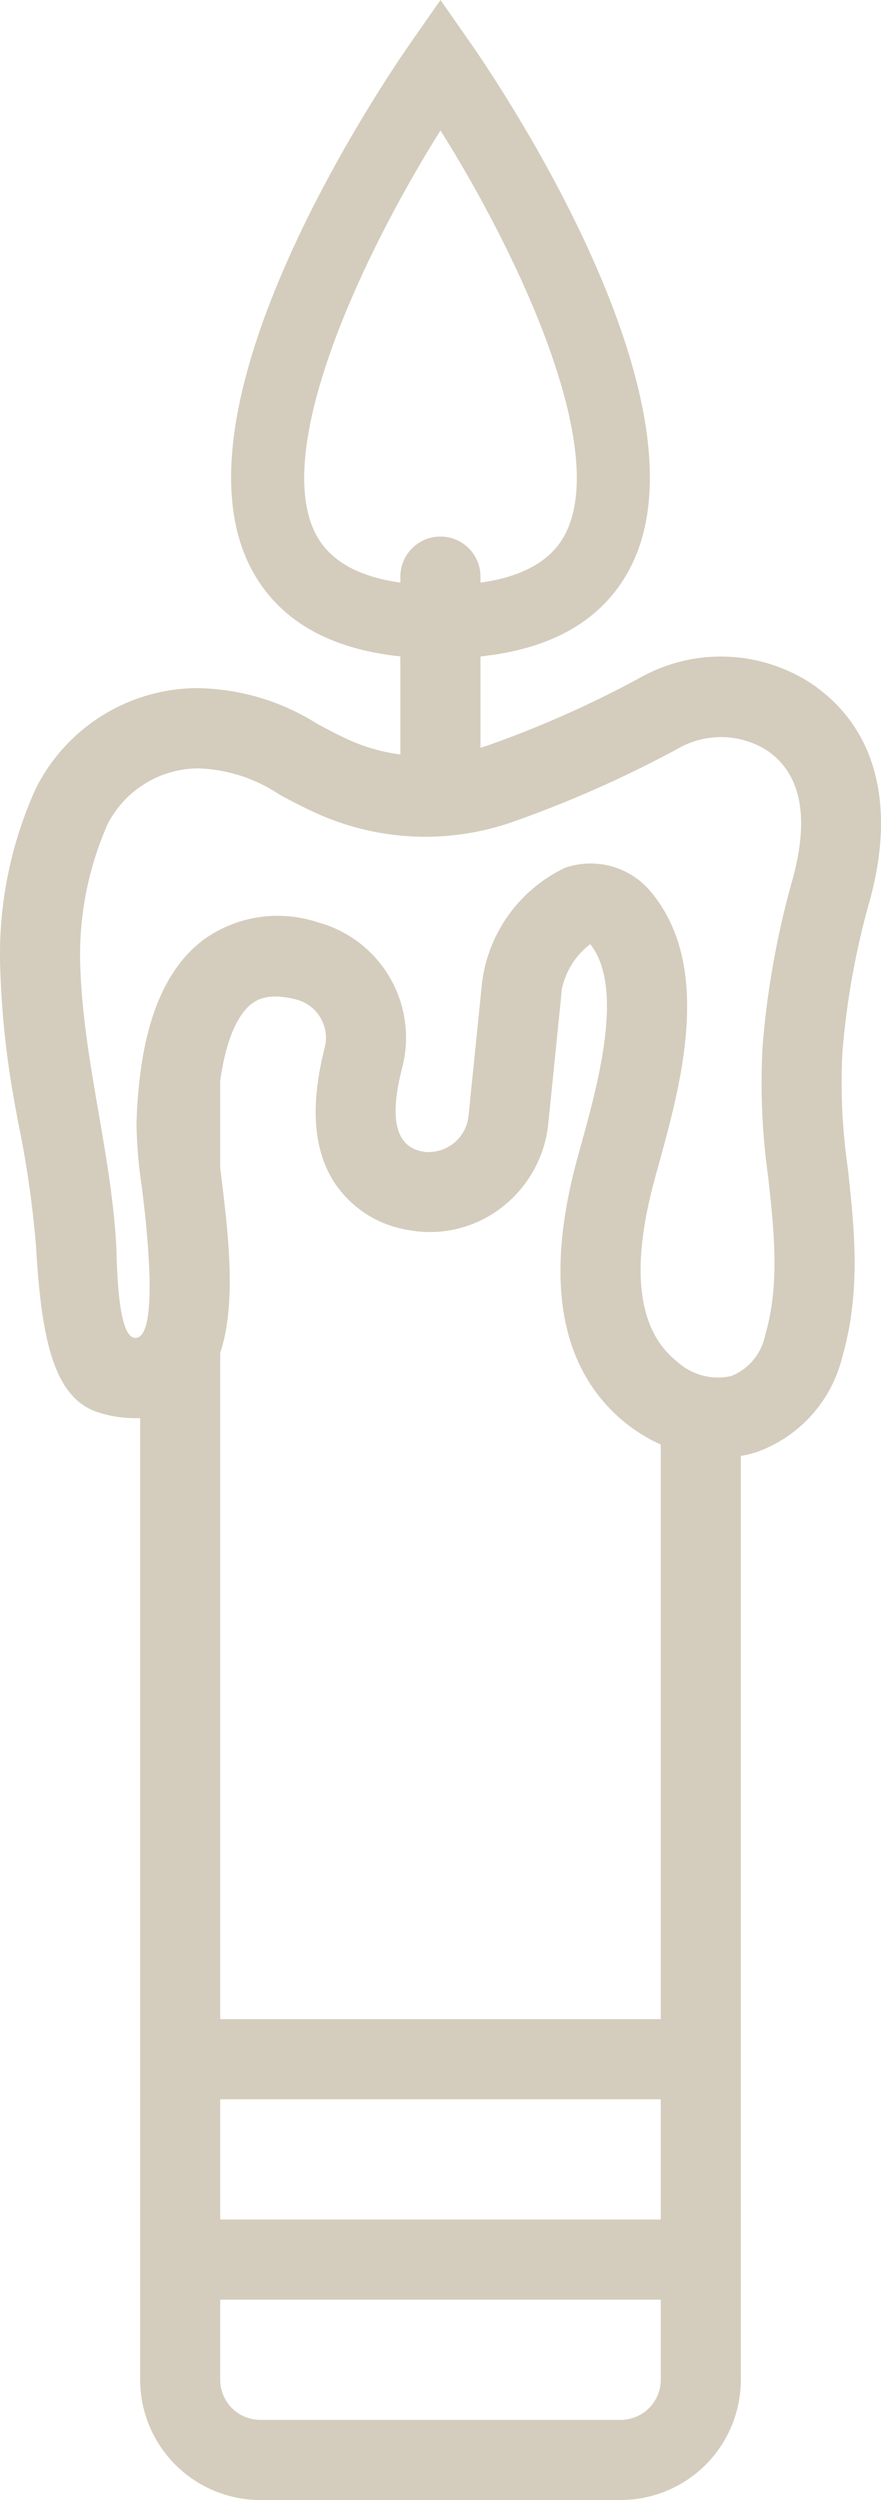 <svg xmlns="http://www.w3.org/2000/svg" width="192.49" height="545.907" viewBox="0 0 192.49 545.907">
  <g id="Raggruppa_3" data-name="Raggruppa 3" transform="translate(-3947.332 3908.117)">
    <path id="Tracciato_51" data-name="Tracciato 51" d="M4158.743-3777.367l-6.559-9.393c-5.546-7.943-53.643-78.639-34.857-114.669,6.821-13.082,20.755-19.714,41.417-19.714s34.6,6.633,41.417,19.714c18.786,36.03-29.311,106.726-34.857,114.669Zm0-127.776c-14.221,0-23.381,3.737-27.227,11.108-9.584,18.371,9.642,60.172,27.227,88.185,17.585-28.012,36.811-69.813,27.227-88.185C4182.124-3901.406,4172.964-3905.144,4158.743-3905.144Z" transform="translate(8202.32 -7685.484) rotate(180)" fill="#d4ccbc"/>
    <path id="Tracciato_7" data-name="Tracciato 7" d="M443.57,211.52c6.176-21.7,1.574-38.9-12.957-48.426l0,0a36.062,36.062,0,0,0-37.25-.875,230.945,230.945,0,0,1-32.93,14.617c-.551.207-1.133.355-1.7.539l0-37.367a8.75,8.75,0,0,0-17.5,0v38.844a40.065,40.065,0,0,1-10.719-2.961c-2.488-1.094-4.875-2.363-7.4-3.707v0a50.213,50.213,0,0,0-26.934-7.824,39.674,39.674,0,0,0-34.6,21.918,87.506,87.506,0,0,0-7.77,39.324,194.681,194.681,0,0,0,3,28.562l.875,4.812a226.476,226.476,0,0,1,3.938,27.2l.063.953c1.18,19.766,3.938,32.6,13.883,35.488l0,0a26.682,26.682,0,0,0,8.809,1.133v210A26.273,26.273,0,0,0,310.62,560h78.75a26.273,26.273,0,0,0,26.25-26.25V332.014a27.116,27.116,0,0,0,3.285-.777,29.473,29.473,0,0,0,18.859-20.77c4.168-14.438,2.664-28.148,1.211-41.426l0,0a129.891,129.891,0,0,1-1.16-25.18,172.961,172.961,0,0,1,5.75-32.34ZM398.121,533.75a8.749,8.749,0,0,1-8.75,8.75h-78.75a8.751,8.751,0,0,1-8.75-8.75v-17.5h96.25Zm0-35h-96.25V472.5h96.25Zm0-43.75h-96.25V309.51c3.574-10.84,1.785-25.7.25-38.324-.086-.7-.168-1.383-.25-2.07V250.077c1.543-11.07,4.84-15.277,6.941-16.844.875-.625,3.43-2.551,9.809-.844a8.628,8.628,0,0,1,6.125,10.281c-3.223,12.6-2.59,22.238,1.941,29.461h0a23.787,23.787,0,0,0,15.984,10.5,25.6,25.6,0,0,0,20.242-4.527,26.477,26.477,0,0,0,10.629-18.594l2.848-28.137a8.152,8.152,0,0,0,.043-.875,16.632,16.632,0,0,1,6.27-10.227c7.516,9.324,1.691,30.445-1.8,43.121-.465,1.7-.91,3.309-1.312,4.813-6.949,26.387-3.176,45.535,11.2,56.906v0a35.815,35.815,0,0,0,7.328,4.41Zm28.625-248.28a190.08,190.08,0,0,0-6.355,35.625,145.23,145.23,0,0,0,1.188,28.594c1.313,12.125,2.582,23.566-.629,34.664a12.248,12.248,0,0,1-7.395,8.961,13.19,13.19,0,0,1-11.9-3.187c-8.422-6.66-10.148-19.688-5.141-38.727.379-1.434.809-2.984,1.254-4.609,4.75-17.238,11.93-43.289-2.082-59.523v0a17.059,17.059,0,0,0-18.477-4.922,32.175,32.175,0,0,0-18.266,26.383l-2.82,27.781a8.806,8.806,0,0,1-9.187,7.9c-9.281-.836-6.773-12.641-5.25-18.656a26.082,26.082,0,0,0-18.558-31.527,27.737,27.737,0,0,0-24.762,3.715c-9.332,6.941-14.168,20.09-14.789,40.2a103.687,103.687,0,0,0,1.164,13.91c.469,3.832,4.434,33.82-1.652,32.918-3.8-.559-3.785-17.414-3.937-20.125l-.062-1.016c-1.281-20.211-7.141-39.719-7.8-60.031v0a70.825,70.825,0,0,1,6.012-31.062,22.4,22.4,0,0,1,19.687-12.109,33.806,33.806,0,0,1,17.938,5.8c2.7,1.434,5.492,2.918,8.594,4.277a57.7,57.7,0,0,0,43.086,1.313,249.481,249.481,0,0,0,35.215-15.676,18.87,18.87,0,0,1,19.215.18c7.813,5.082,9.73,14.84,5.711,28.957Z" transform="translate(3693.578 -3922.214)" fill="#d4ccbc"/>
  </g>
</svg>
